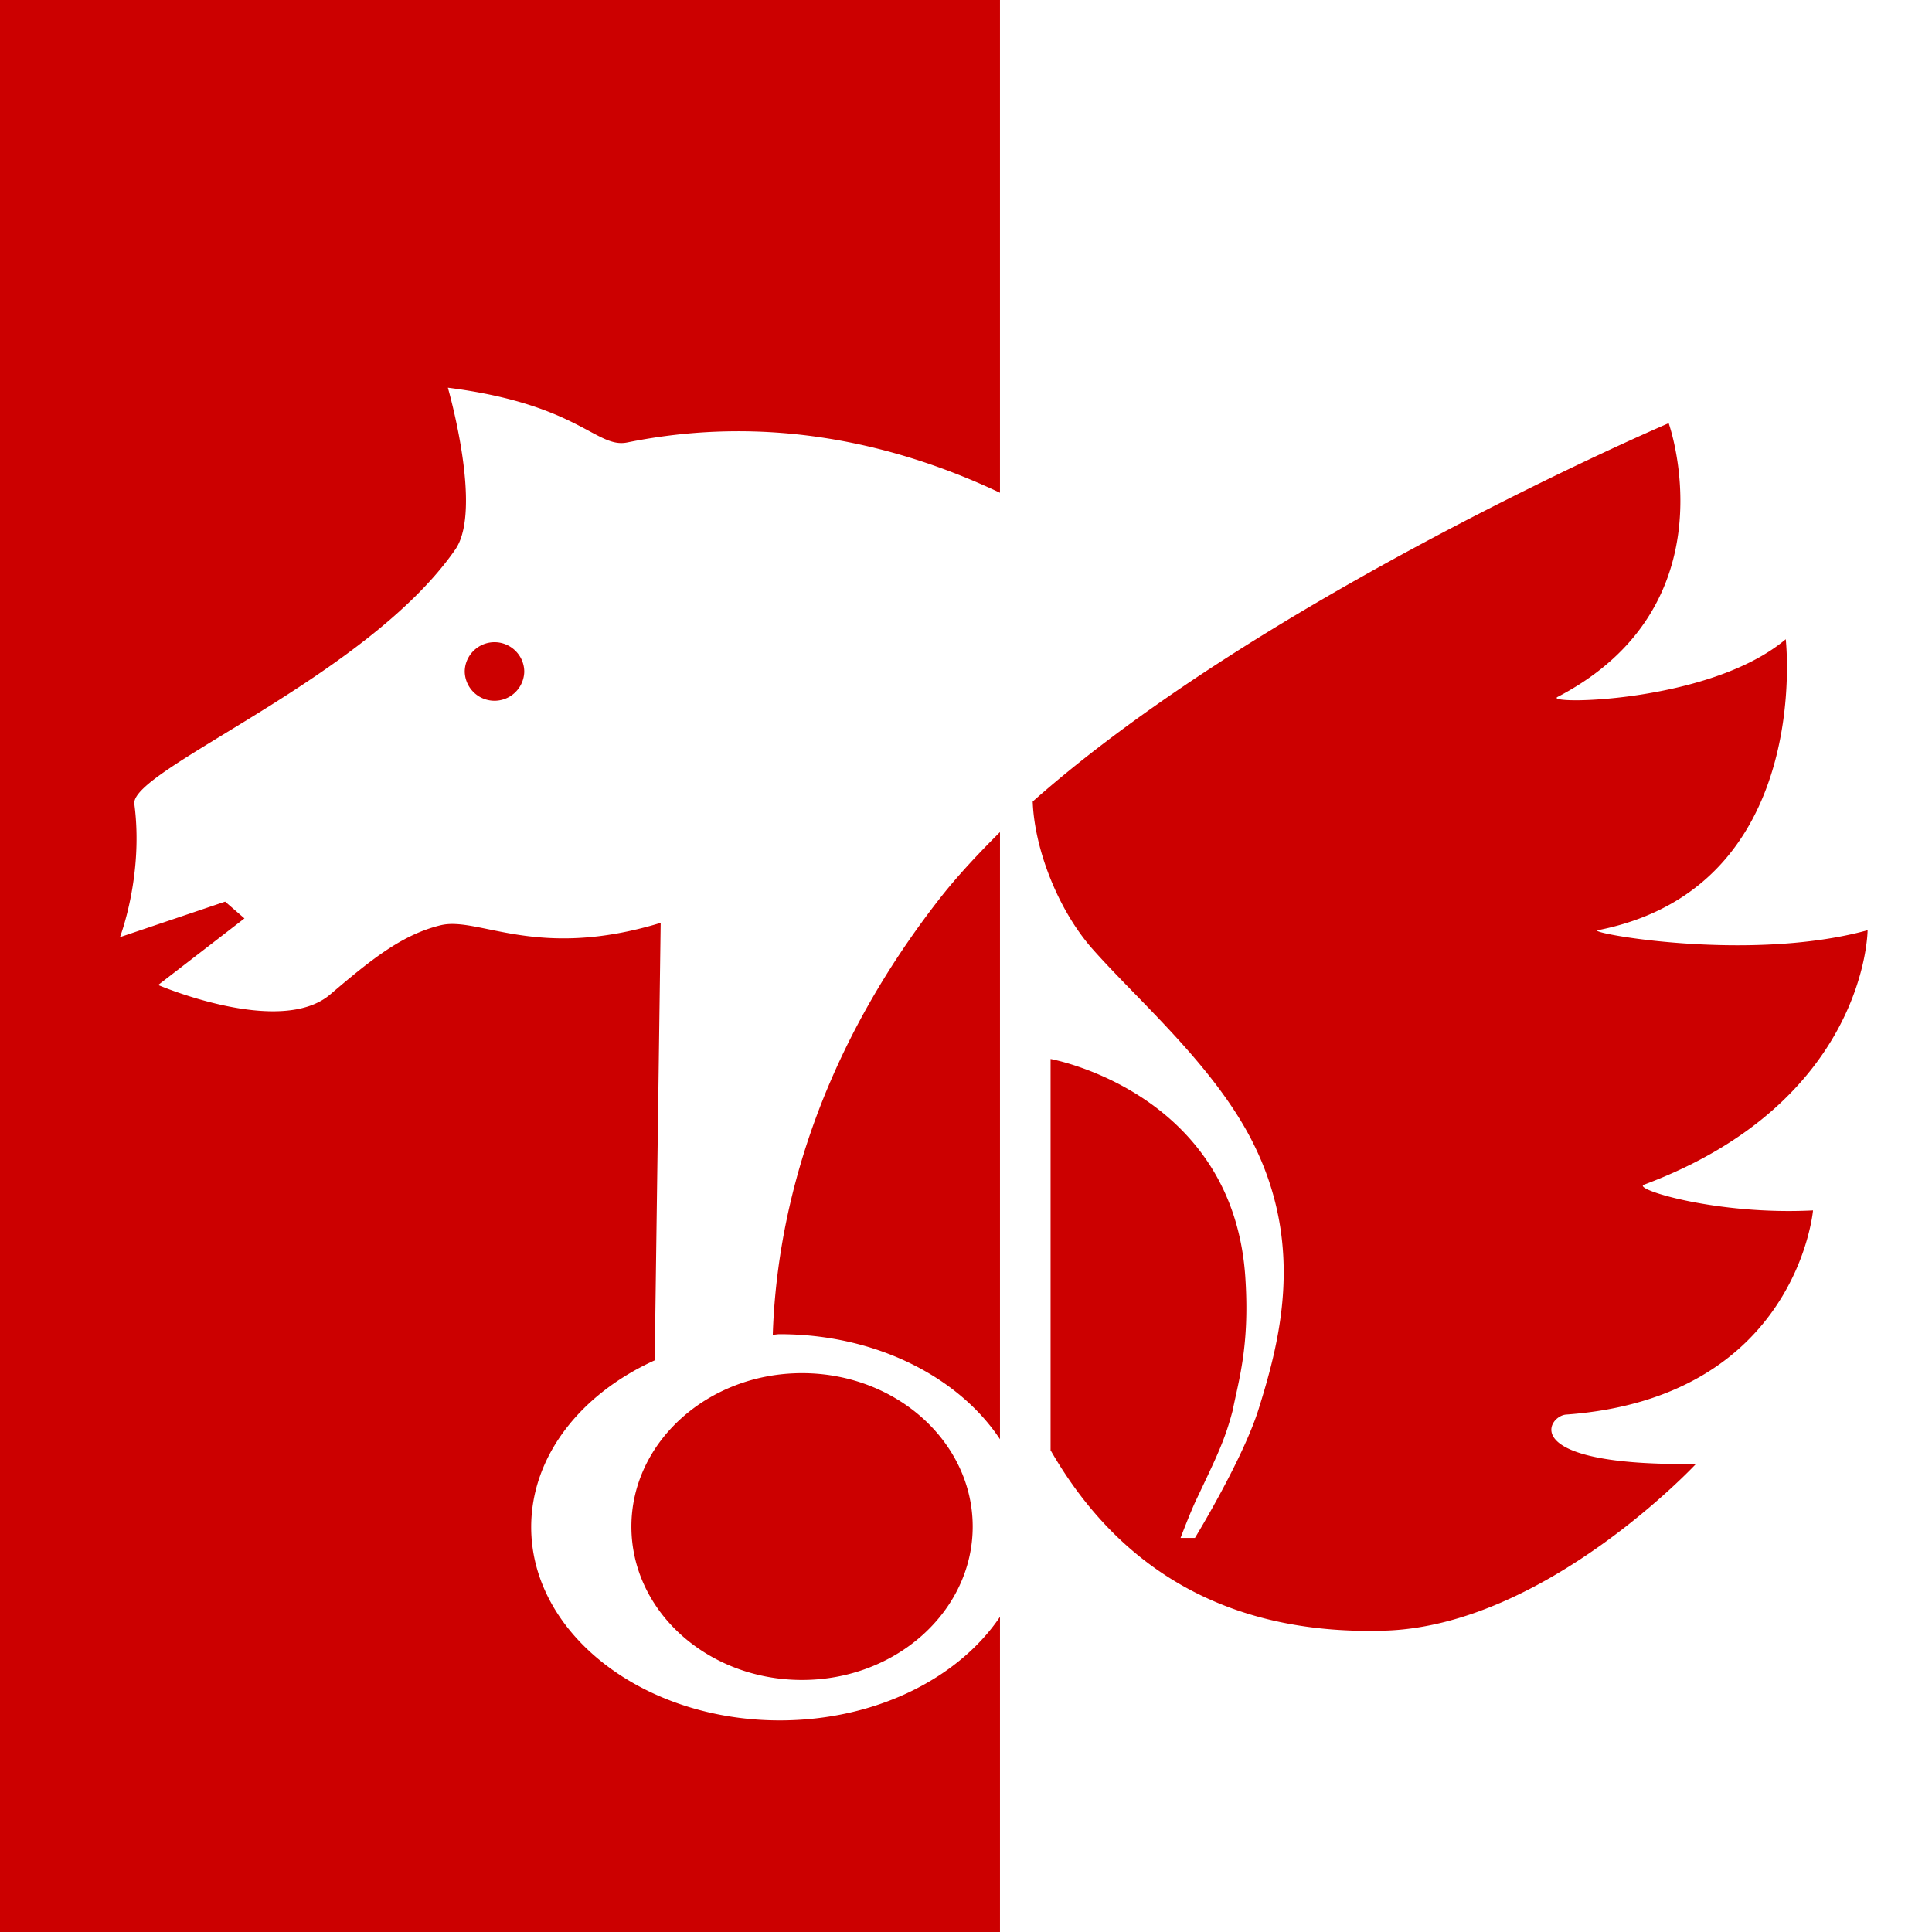 <svg xmlns="http://www.w3.org/2000/svg" viewBox="0 0 90 90"><path fill="#FFF" d="M0 0h90v90H0z"/><path d="M23.035 29.916c-.762 0-1.386.62-1.386 1.378a1.387 1.387 0 0 0 2.773 0c0-.758-.624-1.378-1.387-1.378Zm13.288 50.227c-6.378 0-11.578-4.044-11.578-9.007 0-3.309 2.311-6.204 5.754-7.766l.278-20.38c-5.8 1.769-8.481-.322-10.26.114-1.78.437-3.19 1.563-5.13 3.217-2.335 2-8.02-.436-8.02-.436l4.021-3.102-.9-.781-4.9 1.654s1.11-2.872.67-6.204C6.05 35.867 17.073 31.57 21.21 25.596c1.294-1.861-.347-7.536-.347-7.536 6.124.78 6.91 2.849 8.365 2.55 6.679-1.355 12.64.115 17.355 2.344V0H0v90h46.583V75.318c-1.941 2.872-5.8 4.825-10.26 4.825ZM76.578 55.19C86.977 51.307 87 43.334 87 43.334c-5.523 1.517-13.126.115-12.571 0 10.075-1.976 8.758-13.556 8.758-13.556-3.536 2.987-11.323 3.056-10.63 2.688 8.204-4.274 5.176-12.752 5.176-12.752s-18.81 8.042-29.625 17.623c.07 2.114 1.11 4.917 2.704 6.778 2.149 2.459 5.87 5.607 7.649 9.306 2.31 4.78 1.132 9.145.162 12.247-.74 2.343-2.958 5.974-2.958 5.974h-.67s.462-1.218.739-1.793c.947-1.999 1.317-2.734 1.687-4.135.277-1.402.786-2.987.6-6.066-.485-8.777-9.081-10.317-9.081-10.317v18.267h.023c3.466 5.997 8.85 8.57 15.552 8.363 7.464-.23 14.49-7.766 14.49-7.766-8.366.115-6.933-2.229-6.055-2.298 10.745-.78 11.508-9.512 11.508-9.512-4.46.23-8.412-.988-7.88-1.195ZM46.583 38.762c-.994.988-1.918 1.976-2.704 2.964-6.24 7.927-7.718 15.486-7.88 20.45.116 0 .208-.024.324-.024 4.483 0 8.342 2 10.26 4.894V38.762Zm-9.22 25.205c-4.391 0-7.95 3.217-7.95 7.146 0 3.952 3.559 7.146 7.95 7.146 4.39 0 7.949-3.217 7.949-7.146s-3.559-7.146-7.95-7.146Z" fill="#C00"/></svg>